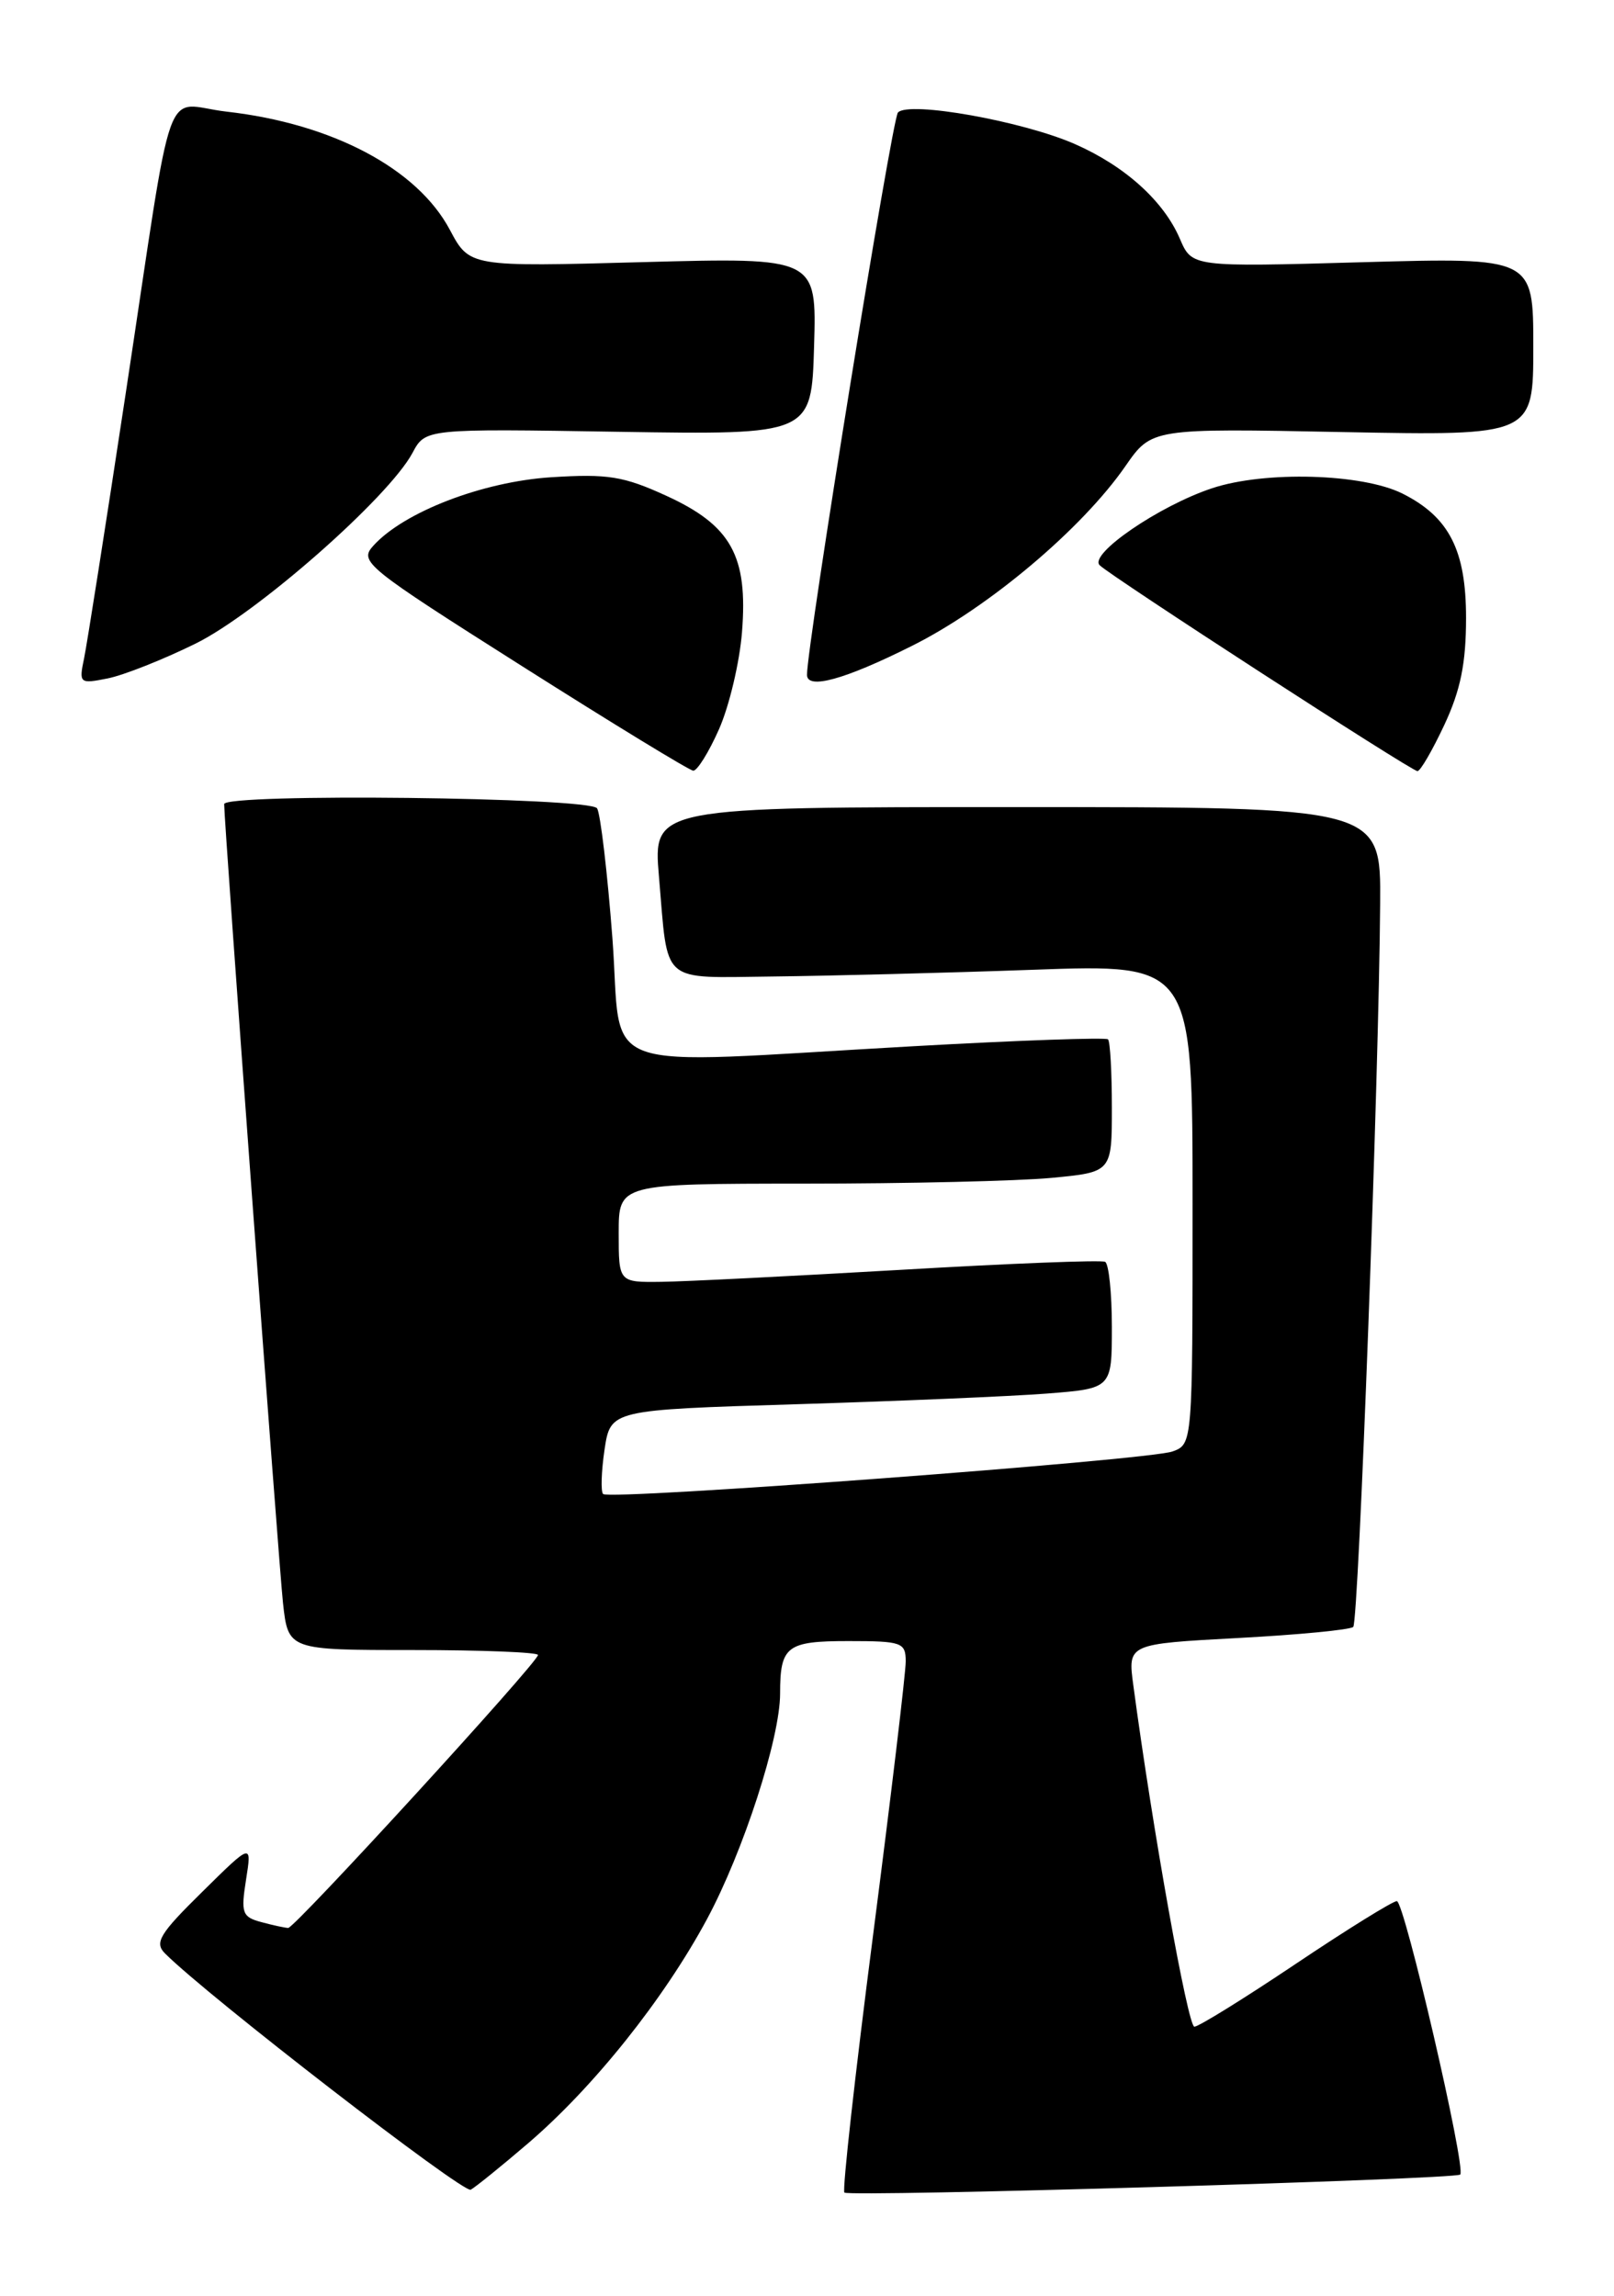 <?xml version="1.0" encoding="UTF-8" standalone="no"?>
<!DOCTYPE svg PUBLIC "-//W3C//DTD SVG 1.1//EN" "http://www.w3.org/Graphics/SVG/1.1/DTD/svg11.dtd" >
<svg xmlns="http://www.w3.org/2000/svg" xmlns:xlink="http://www.w3.org/1999/xlink" version="1.1" viewBox="0 0 180 256">
 <g >
 <path fill="currentColor"
d=" M 58.83 239.06 C 66.19 232.77 74.05 222.92 78.85 214.00 C 82.91 206.44 87.00 193.82 87.00 188.85 C 87.00 183.56 87.73 183.00 94.61 183.00 C 100.57 183.00 101.00 183.15 101.01 185.25 C 101.02 186.49 99.38 200.22 97.37 215.78 C 95.36 231.33 93.92 244.25 94.17 244.50 C 94.68 245.01 162.31 243.03 162.85 242.49 C 163.53 241.81 156.62 212.00 155.78 212.00 C 155.32 212.00 150.24 215.15 144.50 219.00 C 138.76 222.85 133.68 226.00 133.20 226.00 C 132.48 226.00 128.55 204.07 126.39 187.91 C 125.77 183.32 125.77 183.32 138.05 182.66 C 144.81 182.30 150.60 181.74 150.92 181.42 C 151.52 180.82 153.79 119.87 153.92 100.75 C 154.00 90.00 154.00 90.00 113.41 90.00 C 72.83 90.00 72.83 90.00 73.49 97.75 C 74.54 109.95 73.47 109.02 86.32 108.89 C 92.47 108.82 105.49 108.49 115.25 108.14 C 133.00 107.50 133.00 107.50 133.00 134.27 C 133.00 161.05 133.00 161.05 130.75 161.86 C 128.03 162.83 67.98 167.32 67.26 166.60 C 66.99 166.32 67.06 164.10 67.42 161.65 C 68.09 157.22 68.09 157.22 88.80 156.59 C 100.18 156.24 112.76 155.71 116.75 155.40 C 124.00 154.83 124.00 154.83 124.00 147.97 C 124.00 144.20 123.66 140.94 123.25 140.71 C 122.84 140.49 112.60 140.89 100.50 141.60 C 88.40 142.30 76.36 142.91 73.75 142.94 C 69.00 143.00 69.00 143.00 69.00 137.50 C 69.00 132.00 69.00 132.00 89.75 131.99 C 101.16 131.99 113.54 131.70 117.25 131.35 C 124.00 130.71 124.00 130.71 124.00 123.52 C 124.00 119.57 123.81 116.14 123.57 115.90 C 123.34 115.67 113.55 116.01 101.82 116.67 C 65.52 118.70 69.46 120.11 68.30 104.64 C 67.74 97.29 66.97 90.77 66.59 90.14 C 65.82 88.90 25.00 88.44 25.00 89.67 C 25.00 91.83 31.09 174.42 31.56 178.75 C 32.14 184.00 32.14 184.00 46.07 184.00 C 53.73 184.00 60.00 184.25 60.00 184.55 C 60.00 185.37 32.88 215.00 32.14 214.99 C 31.79 214.98 30.44 214.69 29.15 214.34 C 27.01 213.77 26.85 213.33 27.44 209.61 C 28.09 205.50 28.09 205.50 22.55 210.97 C 17.79 215.65 17.20 216.63 18.40 217.83 C 23.20 222.63 51.68 244.63 52.50 244.18 C 53.05 243.87 55.90 241.57 58.83 239.06 Z  M 80.19 81.31 C 81.33 78.73 82.48 73.87 82.75 70.50 C 83.43 62.00 81.55 58.60 74.32 55.29 C 69.54 53.10 67.78 52.82 61.47 53.22 C 53.82 53.71 45.04 57.09 41.64 60.85 C 40.02 62.63 40.71 63.19 58.23 74.29 C 68.28 80.66 76.86 85.90 77.31 85.94 C 77.75 85.97 79.05 83.89 80.19 81.31 Z  M 161.08 80.83 C 162.89 76.96 163.50 73.96 163.50 68.90 C 163.50 61.34 161.61 57.65 156.41 55.04 C 151.92 52.80 141.04 52.49 135.16 54.45 C 129.26 56.41 121.40 61.80 122.64 63.03 C 123.89 64.27 157.39 85.98 158.08 85.99 C 158.40 86.00 159.75 83.67 161.08 80.83 Z  M 21.79 71.78 C 28.64 68.41 43.32 55.50 46.00 50.51 C 47.44 47.80 47.44 47.80 68.97 48.15 C 90.50 48.49 90.50 48.49 90.79 38.60 C 91.08 28.71 91.08 28.71 71.72 29.23 C 52.37 29.76 52.37 29.76 50.17 25.63 C 46.54 18.80 37.06 13.79 25.28 12.45 C 18.05 11.63 19.54 7.47 14.00 44.00 C 11.79 58.58 9.71 71.80 9.38 73.40 C 8.79 76.21 8.87 76.28 12.02 75.65 C 13.80 75.29 18.20 73.55 21.79 71.78 Z  M 101.71 72.02 C 110.24 67.76 120.67 58.97 125.51 51.98 C 128.44 47.76 128.44 47.76 149.72 48.18 C 171.00 48.59 171.00 48.59 171.00 38.65 C 171.00 28.71 171.00 28.71 151.97 29.24 C 132.94 29.78 132.94 29.78 131.59 26.64 C 129.79 22.43 125.49 18.54 119.91 16.08 C 114.12 13.52 101.33 11.23 100.14 12.55 C 99.48 13.28 89.99 71.93 90.00 75.25 C 90.00 76.94 94.21 75.78 101.71 72.02 Z "/>
</g>
</svg>